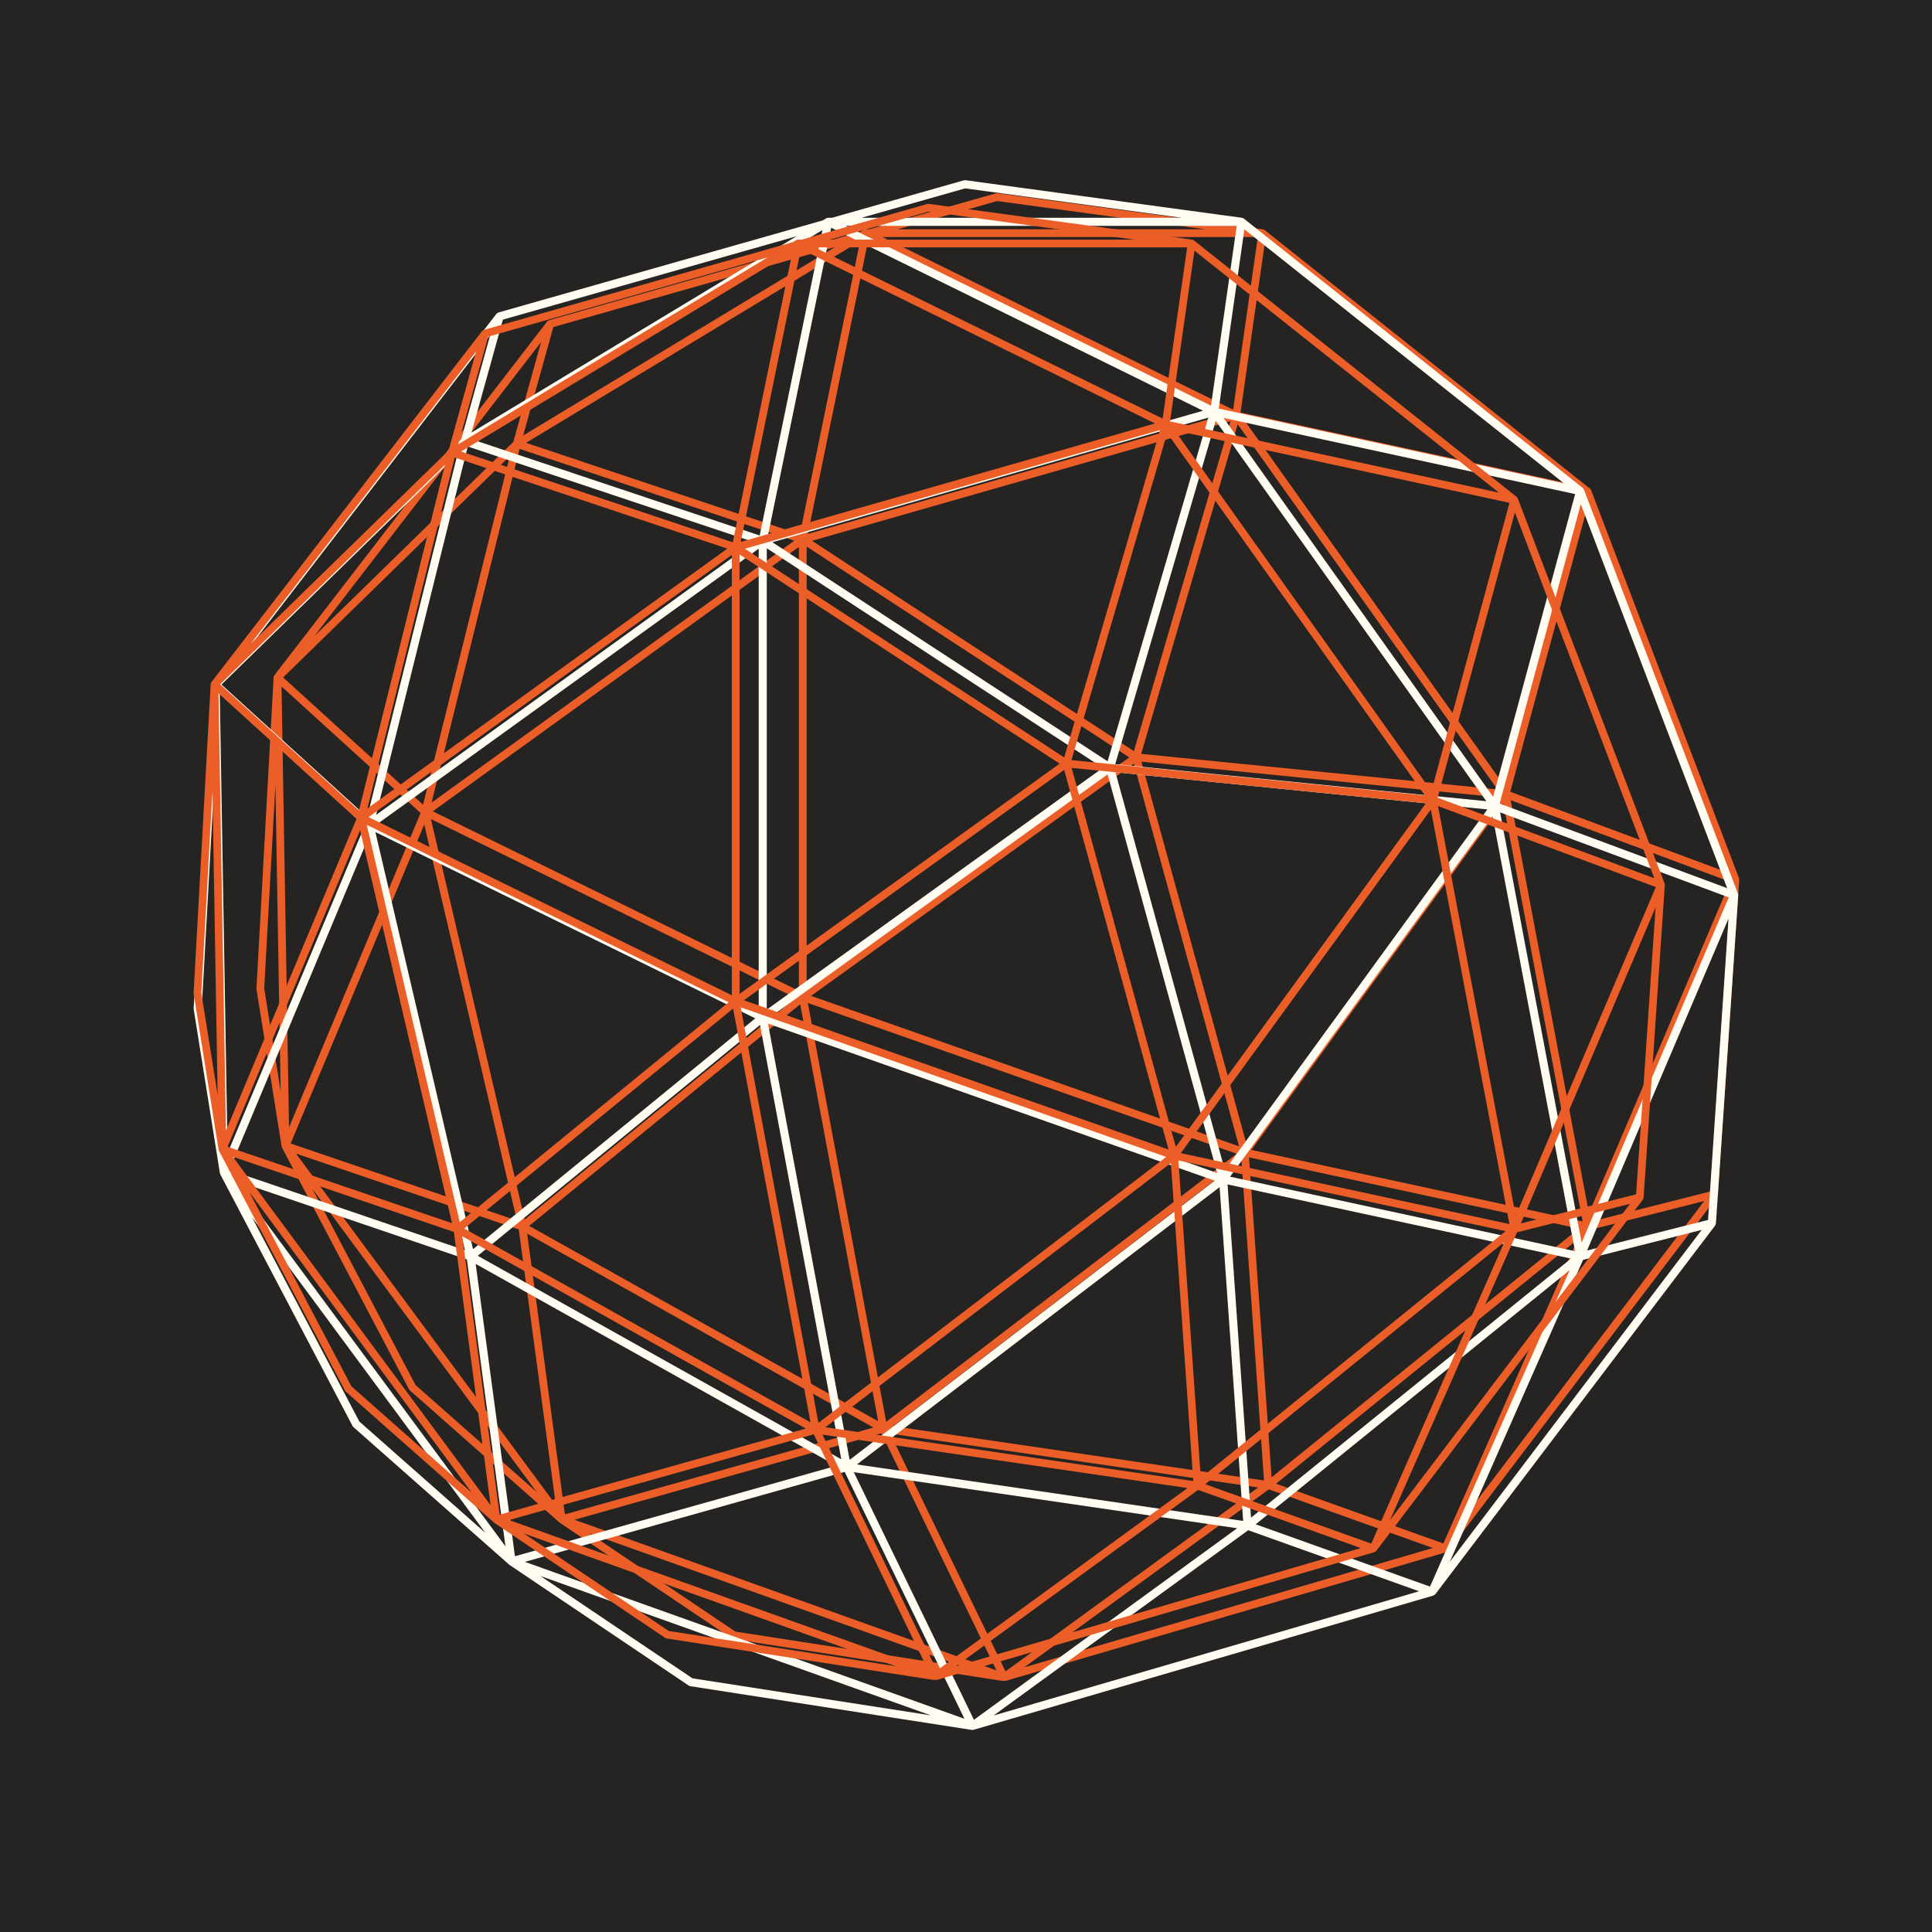 <?xml version="1.0" encoding="UTF-8"?><svg xmlns="http://www.w3.org/2000/svg" xmlns:xlink="http://www.w3.org/1999/xlink" width="375" zoomAndPan="magnify" viewBox="0 0 375 375" height="375" preserveAspectRatio="xMidYMid meet" version="1.0"><defs><clipPath id="clip-0"><path d="M 49.695 37.5 L 337.695 37.5 L 337.695 326.25 L 49.695 326.25 Z M 49.695 37.5 " clip-rule="nonzero"/></clipPath><clipPath id="clip-1"><path d="M 37.5 34.973 L 337.5 34.973 L 337.5 335.723 L 37.5 335.723 Z M 37.5 34.973 " clip-rule="nonzero"/></clipPath><clipPath id="clip-2"><path d="M 37.5 39.562 L 323.25 39.562 L 323.25 326.062 L 37.5 326.062 Z M 37.5 39.562 " clip-rule="nonzero"/></clipPath></defs><rect x="-37.5" width="450" fill="rgb(100%, 100%, 100%)" y="-37.5" height="450" fill-opacity="1"/><rect x="-37.5" width="450" fill="rgb(100%, 100%, 100%)" y="-37.5" height="450" fill-opacity="1"/><rect x="-37.5" width="450" fill="rgb(14.51%, 14.119%, 13.329%)" y="-37.5" height="450" fill-opacity="1"/><g clip-path="url(#clip-0)"><path fill="rgb(92.159%, 36.859%, 15.689%)" d="M 337.59 170.773 C 337.598 170.668 337.574 170.566 337.543 170.473 C 337.539 170.465 337.543 170.461 337.539 170.453 L 308.84 95.152 C 308.836 95.145 308.824 95.137 308.82 95.129 C 308.773 95.016 308.707 94.91 308.605 94.832 L 245.488 44.672 C 245.391 44.59 245.27 44.535 245.141 44.512 C 245.129 44.512 245.121 44.508 245.109 44.508 L 193.594 37.508 C 193.492 37.496 193.383 37.504 193.285 37.531 L 168.73 44.5 L 168.031 44.5 C 167.891 44.5 167.758 44.539 167.645 44.609 C 167.641 44.609 167.641 44.609 167.641 44.609 L 167.016 44.988 L 106.578 62.148 C 106.559 62.156 106.547 62.172 106.531 62.176 C 106.449 62.207 106.375 62.25 106.309 62.309 C 106.281 62.328 106.254 62.348 106.23 62.375 C 106.215 62.391 106.199 62.395 106.188 62.414 L 53.262 131.055 C 53.246 131.074 53.242 131.098 53.23 131.121 C 53.211 131.152 53.188 131.18 53.172 131.211 C 53.164 131.234 53.16 131.254 53.152 131.277 C 53.141 131.316 53.133 131.359 53.125 131.398 C 53.121 131.426 53.109 131.445 53.109 131.473 L 49.777 191.84 C 49.773 191.895 49.777 191.949 49.781 192 L 54.664 222.531 C 54.668 222.57 54.691 222.605 54.703 222.645 C 54.711 222.668 54.707 222.695 54.719 222.719 C 54.723 222.727 54.727 222.73 54.73 222.738 C 54.734 222.746 54.734 222.754 54.738 222.762 L 79.379 269.652 C 79.422 269.734 79.477 269.805 79.547 269.867 L 108.445 295.395 C 108.492 295.445 108.547 295.492 108.602 295.531 L 142.02 318.031 C 142.113 318.094 142.219 318.133 142.328 318.152 L 194.758 326.297 L 194.766 326.297 C 194.77 326.297 194.77 326.301 194.777 326.301 C 194.816 326.305 194.852 326.309 194.891 326.309 C 194.891 326.309 194.891 326.309 194.895 326.309 C 194.945 326.309 194.996 326.305 195.047 326.293 C 195.047 326.293 195.047 326.293 195.051 326.289 C 195.051 326.289 195.055 326.289 195.055 326.289 C 195.055 326.289 195.059 326.289 195.059 326.289 C 195.062 326.289 195.066 326.289 195.07 326.285 C 195.07 326.285 195.07 326.285 195.074 326.285 C 195.074 326.289 195.078 326.285 195.074 326.285 C 195.074 326.285 195.078 326.285 195.078 326.285 L 195.082 326.281 C 195.082 326.281 195.082 326.281 195.086 326.281 C 195.086 326.281 195.086 326.281 195.09 326.281 C 195.094 326.277 195.094 326.277 195.098 326.277 L 280.773 301.262 C 280.805 301.254 280.824 301.223 280.852 301.207 C 280.934 301.172 281 301.125 281.066 301.059 C 281.094 301.031 281.137 301.023 281.16 300.992 L 333.285 232.316 C 333.367 232.207 333.402 232.082 333.418 231.953 C 333.422 231.938 333.434 231.926 333.438 231.914 Z M 331.969 231.266 L 309.426 236.957 L 335.781 175.121 Z M 240.496 222.504 L 157.434 193.301 L 220.082 148.227 Z M 220.086 145.797 L 157.613 104.969 L 238.836 81.75 Z M 219.191 147.012 L 156.574 192.062 L 156.574 106.09 Z M 155.062 192.324 L 84 157.477 L 155.062 106.172 Z M 170.453 275.867 L 102.711 237.945 L 155.312 194.926 Z M 156.801 194.68 L 240.043 223.945 L 172.012 275.973 Z M 240.953 225.145 L 245.34 287.359 L 173.371 276.828 Z M 241.922 221.98 L 221.543 147.84 L 290.848 154.762 Z M 291.812 155.996 L 307.184 237.082 L 242.898 223.203 Z M 308.414 235.48 L 293.219 155.316 L 335.828 171.152 Z M 291.918 152.406 L 241.691 81.801 L 307.199 95.992 Z M 290.652 153.227 L 221.504 146.324 L 240.234 82.352 Z M 156.809 103.629 L 168.574 46.363 L 237.859 80.461 Z M 155.25 103.711 L 102.102 85.957 L 166.945 46.793 Z M 154.184 104.945 L 83.773 155.781 L 100.852 87.129 Z M 82.113 156.191 L 54.957 131.496 L 98.941 88.551 Z M 99.641 85.758 L 61.004 123.484 L 105.023 66.395 Z M 81.641 157.801 L 56.102 218.801 L 54.645 133.246 Z M 82.34 160.039 L 100.332 236.91 L 56.414 221.957 Z M 83.641 158.977 L 154.43 193.695 L 101.836 236.711 Z M 169.535 277.082 L 109.648 293.938 L 102.328 239.457 Z M 171.09 278.211 L 193.406 324.223 L 111.496 294.98 Z M 195.176 324.41 L 172.793 278.27 L 244.219 288.719 Z M 246.812 286.742 L 242.434 224.645 L 306.441 238.465 Z M 306.188 240.609 L 280.156 299.59 L 247.68 287.984 Z M 308.68 238.703 L 330.785 233.117 L 283.852 294.961 Z M 293.137 153.676 L 308.258 97.859 L 335.539 169.434 Z M 245.57 46.664 L 305.133 94 L 240.793 80.062 Z M 193.547 39.023 L 233.863 44.5 L 174.25 44.5 Z M 244.141 46.008 L 239.348 79.516 L 171.27 46.008 Z M 101.551 84.527 L 107.402 63.484 L 162.117 47.945 Z M 51.285 191.84 L 53.461 152.426 L 54.469 211.773 Z M 80.648 268.828 L 60.652 230.777 L 104.16 289.598 Z M 57.449 223.902 L 100.691 238.625 L 107.875 292.086 Z M 114.398 297.617 L 187.137 323.586 L 142.723 316.684 Z M 246.281 289.086 L 278.121 300.465 L 198.832 323.617 Z M 246.281 289.086 " fill-opacity="1" fill-rule="nonzero"/></g><g clip-path="url(#clip-1)"><path fill="rgb(100%, 98.819%, 94.899%)" d="M 337.383 173.785 C 337.391 173.676 337.371 173.57 337.336 173.473 C 337.336 173.465 337.336 173.461 337.336 173.453 L 307.438 95.023 C 307.434 95.012 307.422 95.008 307.418 94.996 C 307.367 94.883 307.301 94.77 307.195 94.688 L 241.449 42.445 C 241.348 42.359 241.223 42.301 241.086 42.277 C 241.074 42.277 241.066 42.273 241.055 42.273 L 187.395 34.98 C 187.289 34.969 187.176 34.977 187.074 35.004 L 161.496 42.266 L 160.77 42.266 C 160.621 42.266 160.484 42.309 160.363 42.379 C 160.363 42.379 160.363 42.379 160.359 42.379 L 159.711 42.773 L 96.758 60.648 C 96.738 60.652 96.727 60.672 96.707 60.676 C 96.621 60.707 96.547 60.754 96.477 60.812 C 96.445 60.836 96.418 60.855 96.395 60.883 C 96.379 60.898 96.363 60.906 96.348 60.922 L 41.219 132.414 C 41.203 132.438 41.199 132.465 41.188 132.488 C 41.164 132.52 41.141 132.547 41.129 132.582 C 41.117 132.602 41.117 132.625 41.109 132.648 C 41.094 132.691 41.086 132.734 41.078 132.777 C 41.074 132.805 41.062 132.824 41.059 132.852 L 37.59 195.73 C 37.586 195.785 37.59 195.84 37.598 195.895 L 42.68 227.695 C 42.688 227.738 42.707 227.773 42.719 227.812 C 42.727 227.84 42.727 227.867 42.738 227.891 C 42.742 227.898 42.746 227.902 42.75 227.91 C 42.754 227.918 42.754 227.93 42.758 227.938 L 68.426 276.773 C 68.469 276.859 68.527 276.934 68.602 277 L 98.703 303.586 C 98.75 303.641 98.805 303.688 98.863 303.727 L 133.676 327.164 C 133.77 327.23 133.879 327.27 133.992 327.289 L 188.605 335.773 L 188.613 335.773 C 188.613 335.773 188.617 335.773 188.617 335.773 C 188.621 335.773 188.621 335.777 188.625 335.777 C 188.668 335.781 188.707 335.785 188.746 335.785 C 188.746 335.785 188.746 335.785 188.75 335.785 C 188.801 335.785 188.855 335.781 188.91 335.77 C 188.91 335.77 188.91 335.77 188.91 335.766 C 188.914 335.766 188.914 335.766 188.914 335.766 C 188.918 335.766 188.918 335.766 188.918 335.766 C 188.918 335.766 188.918 335.766 188.922 335.766 C 188.926 335.762 188.93 335.762 188.934 335.762 C 188.938 335.762 188.941 335.762 188.938 335.762 C 188.938 335.762 188.941 335.762 188.941 335.762 L 188.941 335.758 C 188.941 335.758 188.945 335.758 188.945 335.758 C 188.945 335.758 188.945 335.758 188.949 335.758 C 188.949 335.758 188.949 335.758 188.953 335.758 C 188.953 335.758 188.953 335.754 188.953 335.754 C 188.957 335.754 188.961 335.754 188.961 335.754 L 278.203 309.699 C 278.238 309.688 278.258 309.656 278.285 309.641 C 278.371 309.605 278.441 309.555 278.508 309.488 C 278.539 309.461 278.582 309.453 278.609 309.418 L 332.898 237.887 C 332.988 237.773 333.023 237.641 333.043 237.508 C 333.043 237.492 333.059 237.48 333.059 237.465 Z M 331.531 236.789 L 308.051 242.723 L 335.5 178.316 Z M 236.25 227.668 L 149.727 197.25 L 214.984 150.305 Z M 214.988 147.77 L 149.914 105.246 L 234.523 81.066 Z M 214.059 149.039 L 148.832 195.961 L 148.832 106.418 Z M 147.262 196.234 L 73.238 159.938 L 147.262 106.5 Z M 163.293 283.25 L 92.73 243.75 L 147.52 198.941 Z M 149.07 198.688 L 235.777 229.168 L 164.914 283.355 Z M 236.727 230.418 L 241.297 295.215 L 166.328 284.25 Z M 237.734 227.121 L 216.508 149.902 L 288.695 157.109 Z M 289.703 158.398 L 305.711 242.852 L 238.754 228.395 Z M 306.996 241.184 L 291.168 157.688 L 335.555 174.184 Z M 289.812 154.656 L 237.492 81.117 L 305.73 95.898 Z M 288.496 155.512 L 216.465 148.32 L 235.977 81.691 Z M 149.078 103.852 L 161.336 44.207 L 233.504 79.723 Z M 147.457 103.938 L 92.094 85.445 L 159.637 44.652 Z M 146.348 105.223 L 73 158.172 L 90.793 86.664 Z M 71.273 158.598 L 42.988 132.875 L 88.801 88.148 Z M 89.531 85.238 L 49.285 124.535 L 95.137 65.07 Z M 70.781 160.273 L 44.176 223.809 L 42.66 134.699 Z M 71.508 162.605 L 90.25 242.672 L 44.504 227.098 Z M 72.863 161.5 L 146.602 197.66 L 91.816 242.465 Z M 162.332 284.512 L 99.953 302.066 L 92.328 245.324 Z M 163.953 285.691 L 187.199 333.613 L 101.879 303.156 Z M 189.039 333.809 L 165.727 285.75 L 240.129 296.633 Z M 242.828 294.574 L 238.266 229.895 L 304.938 244.293 Z M 304.676 246.523 L 277.562 307.957 L 243.73 295.867 Z M 307.27 244.539 L 330.297 238.723 L 281.41 303.137 Z M 291.082 155.977 L 306.832 97.844 L 335.246 172.395 Z M 241.535 44.52 L 303.578 93.824 L 236.559 79.305 Z M 187.344 36.562 L 229.344 42.266 L 167.246 42.266 Z M 240.047 43.836 L 235.051 78.734 L 164.141 43.836 Z M 91.52 83.957 L 97.613 62.039 L 154.609 45.855 Z M 39.16 195.73 L 41.426 154.676 L 42.477 216.492 Z M 69.746 275.914 L 48.922 236.285 L 94.234 297.551 Z M 45.582 229.125 L 90.625 244.457 L 98.109 300.141 Z M 104.902 305.902 L 180.668 332.949 L 134.406 325.762 Z M 242.277 297.016 L 275.441 308.867 L 192.852 332.98 Z M 242.277 297.016 " fill-opacity="1" fill-rule="nonzero"/></g><g clip-path="url(#clip-2)"><path fill="rgb(92.159%, 36.859%, 15.689%)" d="M 323.141 171.797 C 323.148 171.695 323.129 171.594 323.098 171.5 C 323.094 171.492 323.098 171.488 323.094 171.48 L 294.617 96.77 C 294.613 96.758 294.605 96.754 294.598 96.742 C 294.551 96.633 294.488 96.527 294.387 96.449 L 231.766 46.68 C 231.668 46.602 231.547 46.543 231.418 46.52 C 231.406 46.52 231.398 46.516 231.387 46.516 L 180.273 39.57 C 180.172 39.559 180.066 39.566 179.969 39.594 L 155.605 46.512 L 154.914 46.512 C 154.773 46.512 154.641 46.551 154.527 46.617 C 154.527 46.617 154.527 46.617 154.523 46.617 L 153.906 46.992 L 93.941 64.02 C 93.922 64.027 93.91 64.043 93.891 64.047 C 93.812 64.078 93.738 64.121 93.672 64.176 C 93.645 64.199 93.617 64.219 93.594 64.246 C 93.582 64.258 93.562 64.266 93.551 64.281 L 41.043 132.387 C 41.023 132.41 41.023 132.434 41.008 132.457 C 40.988 132.484 40.965 132.512 40.953 132.547 C 40.945 132.566 40.941 132.59 40.934 132.609 C 40.922 132.648 40.914 132.691 40.906 132.73 C 40.902 132.758 40.891 132.777 40.891 132.805 L 37.582 192.703 C 37.578 192.754 37.582 192.809 37.59 192.859 L 42.43 223.152 C 42.438 223.191 42.457 223.227 42.469 223.266 C 42.477 223.289 42.477 223.316 42.488 223.34 C 42.488 223.348 42.496 223.352 42.5 223.359 C 42.5 223.367 42.5 223.375 42.508 223.383 L 66.953 269.906 C 66.996 269.988 67.051 270.059 67.121 270.121 L 95.793 295.449 C 95.84 295.5 95.891 295.547 95.949 295.582 L 129.105 317.91 C 129.195 317.973 129.301 318.012 129.41 318.027 L 181.43 326.109 L 181.438 326.113 C 181.441 326.113 181.441 326.113 181.449 326.113 C 181.484 326.117 181.523 326.121 181.562 326.121 C 181.613 326.121 181.668 326.117 181.719 326.105 C 181.723 326.105 181.723 326.105 181.723 326.105 C 181.723 326.105 181.723 326.105 181.727 326.102 C 181.727 326.102 181.727 326.102 181.73 326.102 C 181.73 326.102 181.734 326.102 181.742 326.098 C 181.742 326.102 181.746 326.098 181.746 326.098 L 181.75 326.098 C 181.754 326.098 181.754 326.094 181.754 326.094 C 181.754 326.094 181.754 326.094 181.758 326.094 C 181.758 326.098 181.758 326.094 181.762 326.094 C 181.762 326.094 181.766 326.094 181.77 326.09 L 266.773 301.27 C 266.805 301.262 266.82 301.23 266.852 301.215 C 266.934 301.18 266.996 301.133 267.062 301.07 C 267.09 301.043 267.133 301.035 267.156 301.004 L 318.871 232.863 C 318.953 232.754 318.988 232.629 319.008 232.5 C 319.008 232.488 319.02 232.477 319.023 232.461 Z M 317.57 231.816 L 295.203 237.469 L 321.348 176.113 Z M 226.812 223.125 L 144.395 194.152 L 206.555 149.43 Z M 206.559 147.016 L 144.574 106.508 L 225.164 83.473 Z M 205.672 148.223 L 143.543 192.922 L 143.543 107.621 Z M 142.047 193.18 L 71.539 158.605 L 142.047 107.703 Z M 157.316 276.074 L 90.105 238.445 L 142.293 195.762 Z M 143.77 195.52 L 226.359 224.555 L 158.859 276.176 Z M 227.266 225.746 L 231.617 287.477 L 160.211 277.027 Z M 228.223 222.609 L 208.004 149.047 L 276.766 155.91 Z M 277.723 157.137 L 292.973 237.59 L 229.195 223.82 Z M 294.195 236.004 L 279.121 156.461 L 321.398 172.176 Z M 277.832 153.574 L 227.996 83.52 L 292.992 97.602 Z M 276.574 154.391 L 207.965 147.539 L 226.551 84.066 Z M 143.777 105.18 L 155.453 48.359 L 224.195 82.191 Z M 142.23 105.262 L 89.5 87.645 L 153.836 48.785 Z M 141.176 106.484 L 71.312 156.922 L 88.258 88.805 Z M 69.668 157.328 L 42.727 132.828 L 86.363 90.219 Z M 87.059 87.449 L 48.723 124.879 L 92.398 68.234 Z M 69.199 158.926 L 43.855 219.453 L 42.414 134.562 Z M 69.891 161.148 L 87.742 237.418 L 44.168 222.586 Z M 71.18 160.094 L 141.418 194.539 L 89.234 237.223 Z M 156.402 277.281 L 96.984 294 L 89.723 239.949 Z M 157.945 278.398 L 180.086 324.055 L 98.816 295.039 Z M 181.844 324.238 L 159.637 278.457 L 230.504 288.828 Z M 233.074 286.863 L 228.73 225.25 L 292.238 238.965 Z M 291.984 241.09 L 266.16 299.613 L 233.938 288.094 Z M 294.457 239.199 L 316.395 233.656 L 269.824 295.02 Z M 279.039 154.836 L 294.039 99.453 L 321.105 170.473 Z M 231.844 48.656 L 290.941 95.625 L 227.105 81.793 Z M 180.227 41.074 L 220.23 46.512 L 161.082 46.512 Z M 230.426 48.008 L 225.668 81.25 L 158.125 48.008 Z M 88.953 86.227 L 94.758 65.344 L 149.047 49.93 Z M 39.078 192.703 L 41.238 153.594 L 42.238 212.48 Z M 68.215 269.09 L 48.375 231.336 L 91.539 289.699 Z M 45.195 224.516 L 88.098 239.121 L 95.227 292.168 Z M 101.699 297.656 L 173.867 323.418 L 129.801 316.574 Z M 232.551 289.188 L 264.141 300.48 L 185.473 323.453 Z M 232.551 289.188 " fill-opacity="1" fill-rule="nonzero"/></g></svg>